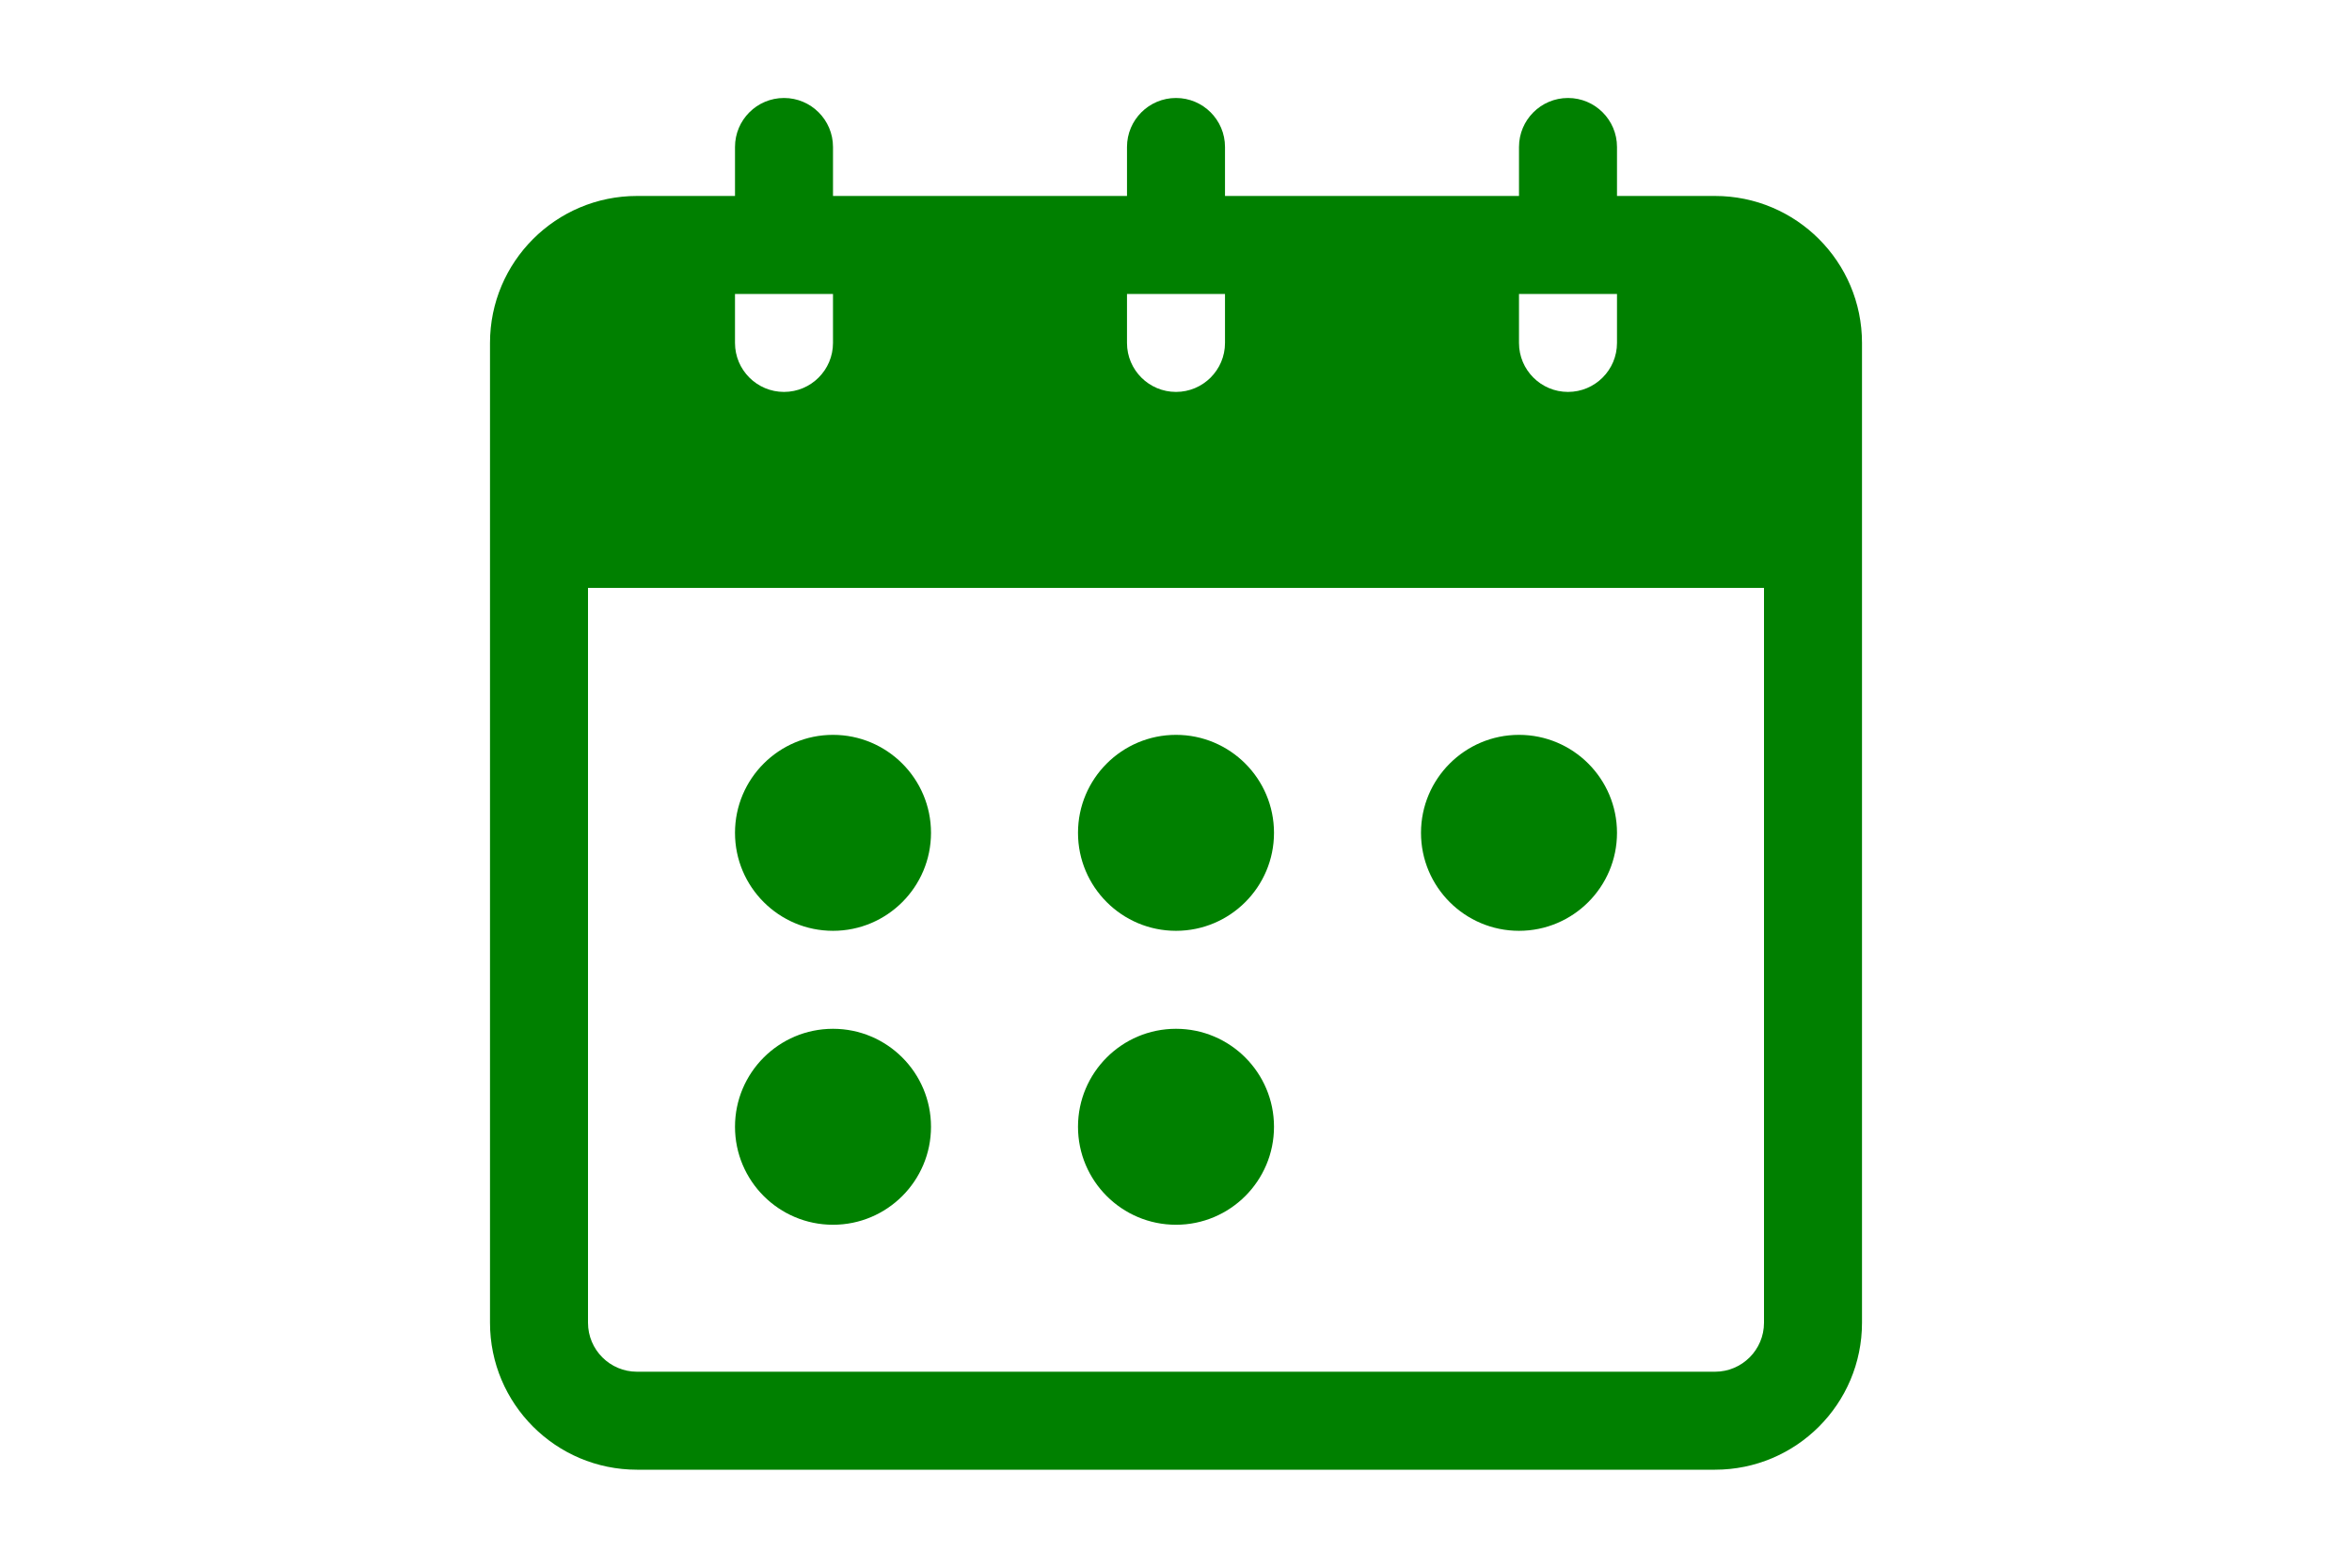 <svg xmlns="http://www.w3.org/2000/svg" fill-rule="evenodd" stroke-linejoin="round" stroke-miterlimit="2" clip-rule="evenodd" viewBox="0 0 32 32" width="48px" id="schedule" fill="green"><path d="M23,4l-6,0l0,-1c0,-0.552 -0.448,-1 -1,-1c-0.552,-0 -1,0.448 -1,1l0,1l-6,0l0,-1c0,-0.552 -0.448,-1 -1,-1c-0.552,-0 -1,0.448 -1,1l0,1l-2,0c-1.656,0 -3,1.344 -3,3c0,0 0,20 0,20c0,1.656 1.344,3 3,3l22,0c1.656,0 3,-1.344 3,-3l0,-20c0,-1.656 -1.344,-3 -3,-3l-2,0l0,-1c0,-0.552 -0.448,-1 -1,-1c-0.552,-0 -1,0.448 -1,1l0,1Zm5,8l0,15c0,0.552 -0.448,1 -1,1c-0,0 -22,0 -22,0c-0.552,0 -1,-0.448 -1,-1l0,-15l24,0Zm-19,9c-1.104,0 -2,0.896 -2,2c0,1.104 0.896,2 2,2c1.104,0 2,-0.896 2,-2c0,-1.104 -0.896,-2 -2,-2Zm7,0c-1.104,0 -2,0.896 -2,2c0,1.104 0.896,2 2,2c1.104,0 2,-0.896 2,-2c0,-1.104 -0.896,-2 -2,-2Zm-7,-6c-1.104,0 -2,0.896 -2,2c0,1.104 0.896,2 2,2c1.104,0 2,-0.896 2,-2c0,-1.104 -0.896,-2 -2,-2Zm7,0c-1.104,0 -2,0.896 -2,2c0,1.104 0.896,2 2,2c1.104,0 2,-0.896 2,-2c0,-1.104 -0.896,-2 -2,-2Zm7,0c-1.104,0 -2,0.896 -2,2c0,1.104 0.896,2 2,2c1.104,0 2,-0.896 2,-2c0,-1.104 -0.896,-2 -2,-2Zm2,-9l-2,0l0,1c0,0.552 0.448,1 1,1c0.552,-0 1,-0.448 1,-1l0,-1Zm-8,0l-2,0l0,1c-0,0.552 0.448,1 1,1c0.552,0 1,-0.448 1,-1l0,-1Zm-8,0l-2,0l0,1c-0,0.552 0.448,1 1,1c0.552,0 1,-0.448 1,-1l0,-1Z"></path></svg>